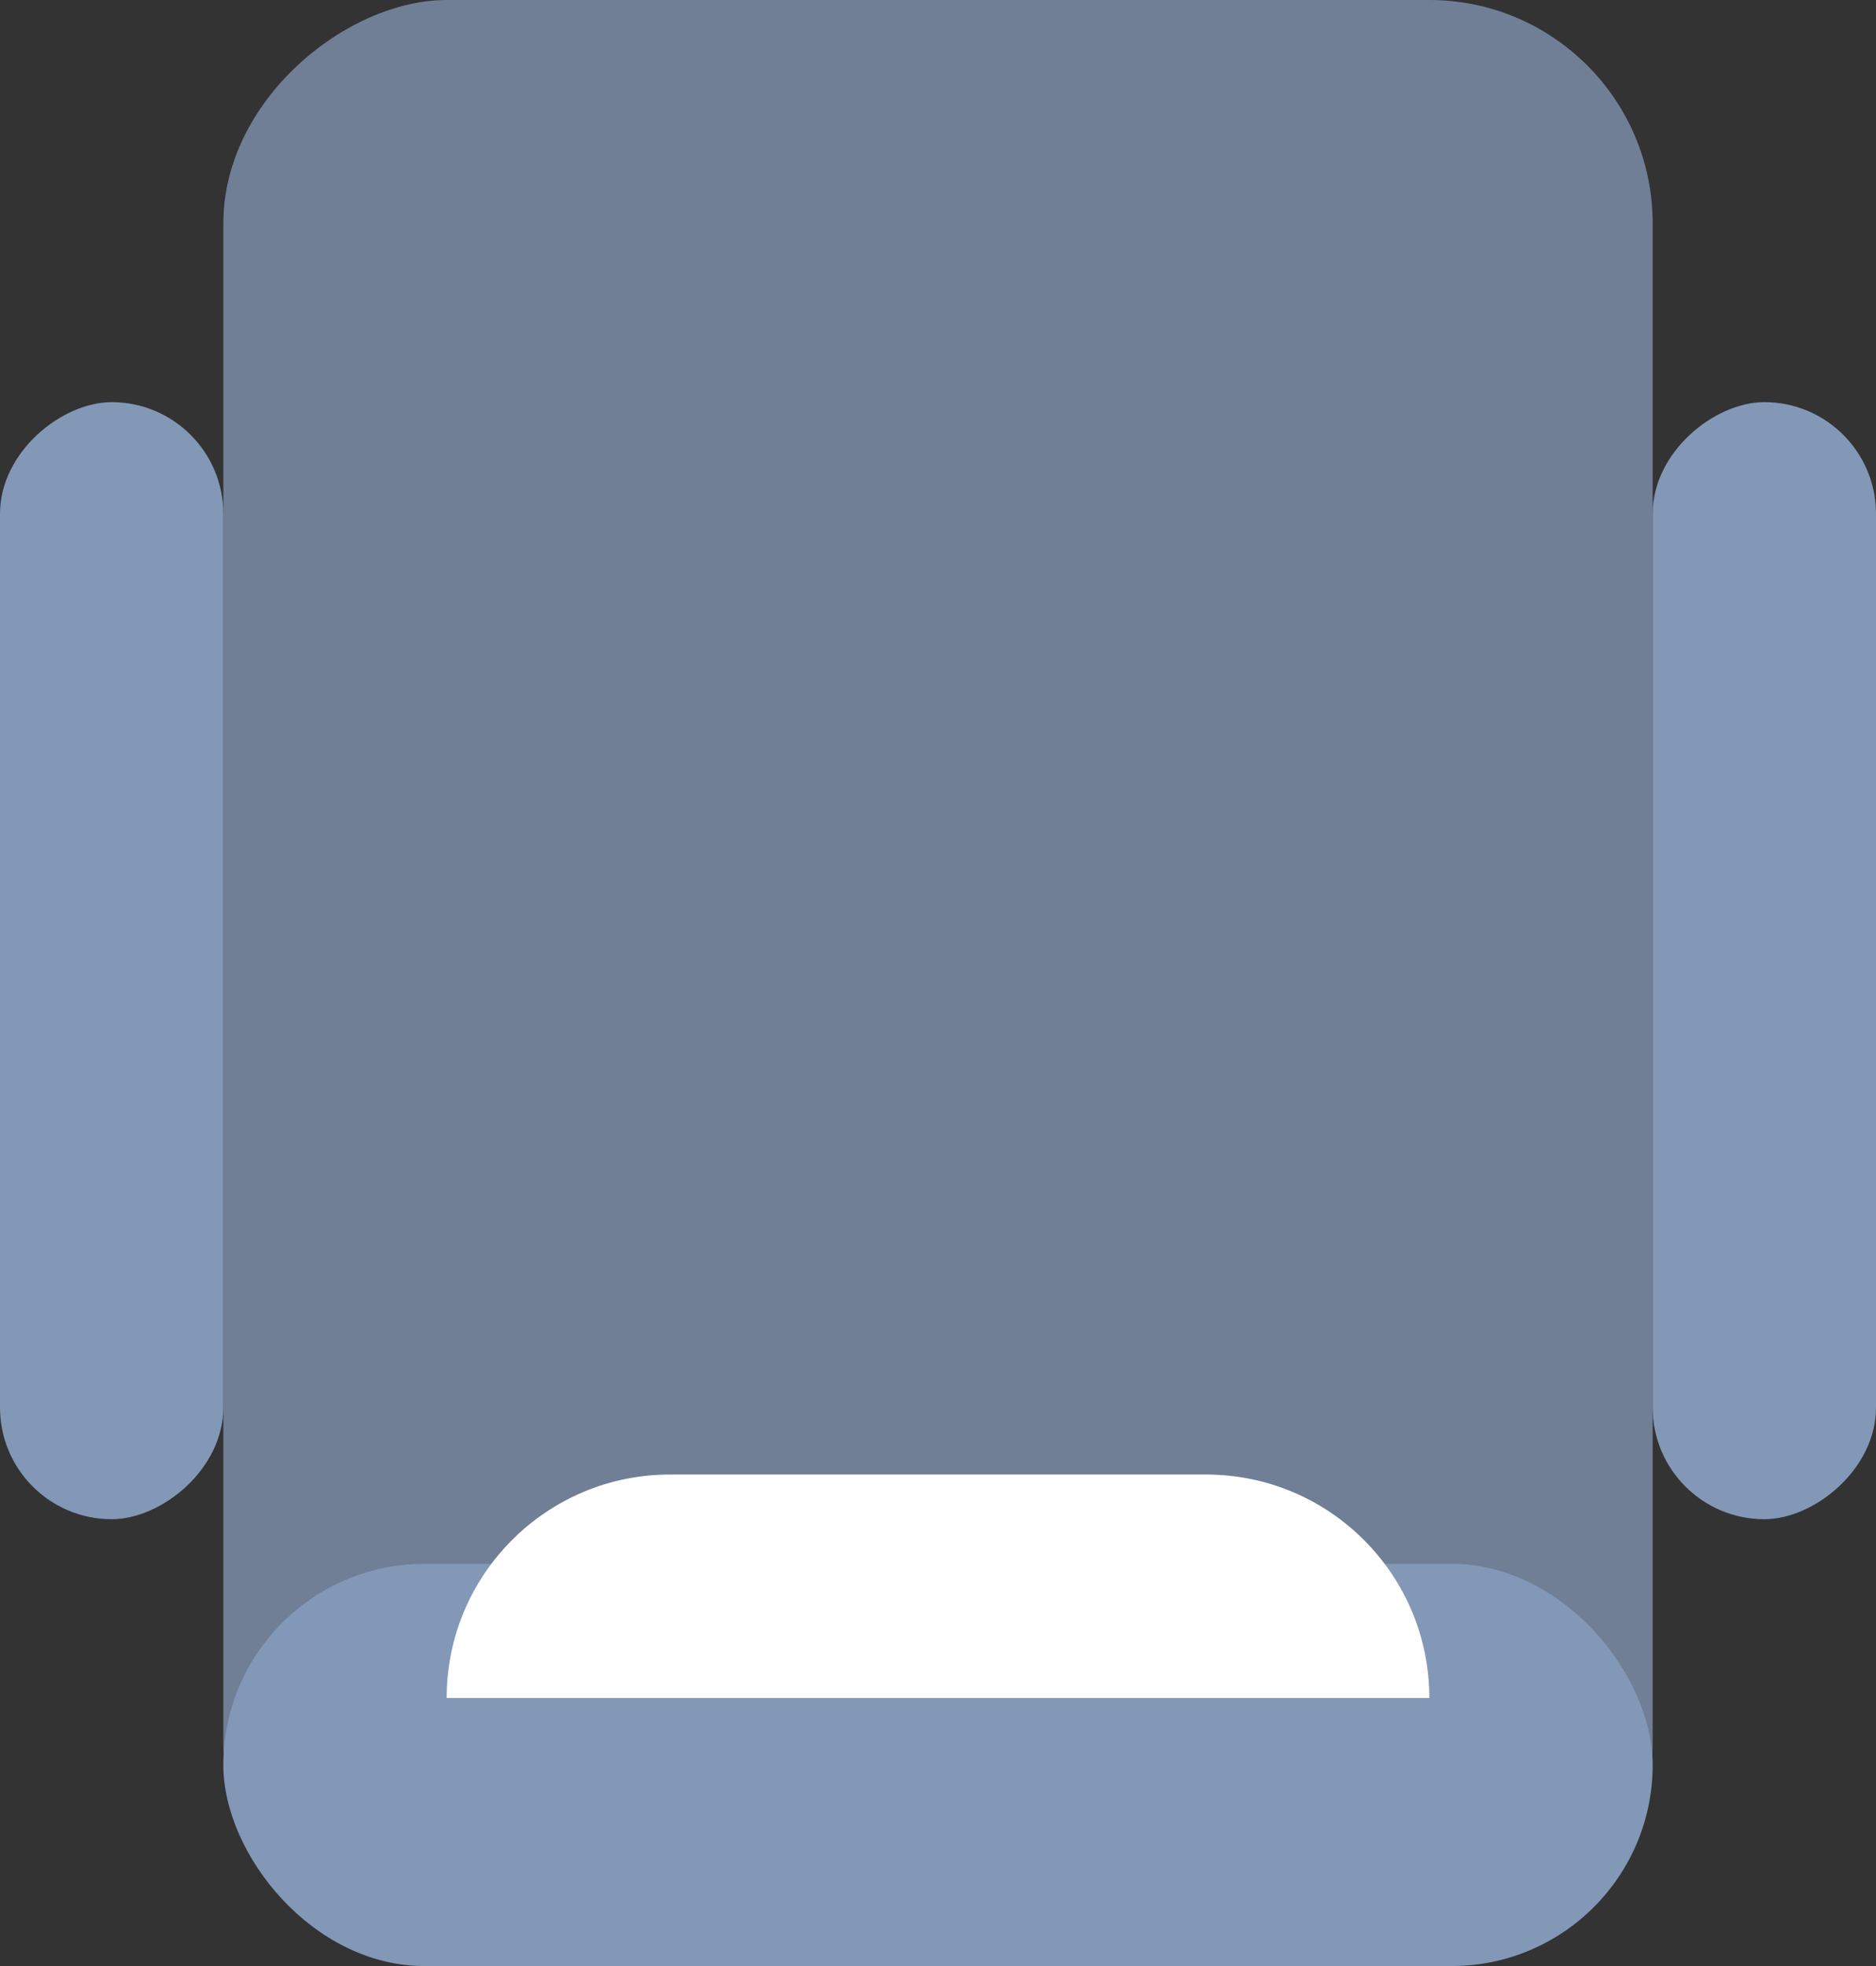 <svg width="42" height="44" viewBox="0 0 42 44" fill="none" xmlns="http://www.w3.org/2000/svg">
<rect x="0" y="0" width="42" height="44" fill="#333333" stroke="none"/>
<rect x="37" width="44" height="32" rx="5" transform="rotate(90 37 0)" fill="#707F96"/>
<rect x="42" y="9" width="25" height="5" rx="2.5" transform="rotate(90 42 9)" fill="#8398B7"/>
<rect x="5" y="9" width="25" height="5" rx="2.5" transform="rotate(90 5 9)" fill="#8398B7"/>
<rect x="37" y="44" width="32" height="9" rx="4.5" transform="rotate(-180 37 44)" fill="#8398B7"/>
<path d="M10 38C10 35.239 12.239 33 15 33L27 33C29.761 33 32 35.239 32 38L10 38Z" fill="white"/>
</svg>
